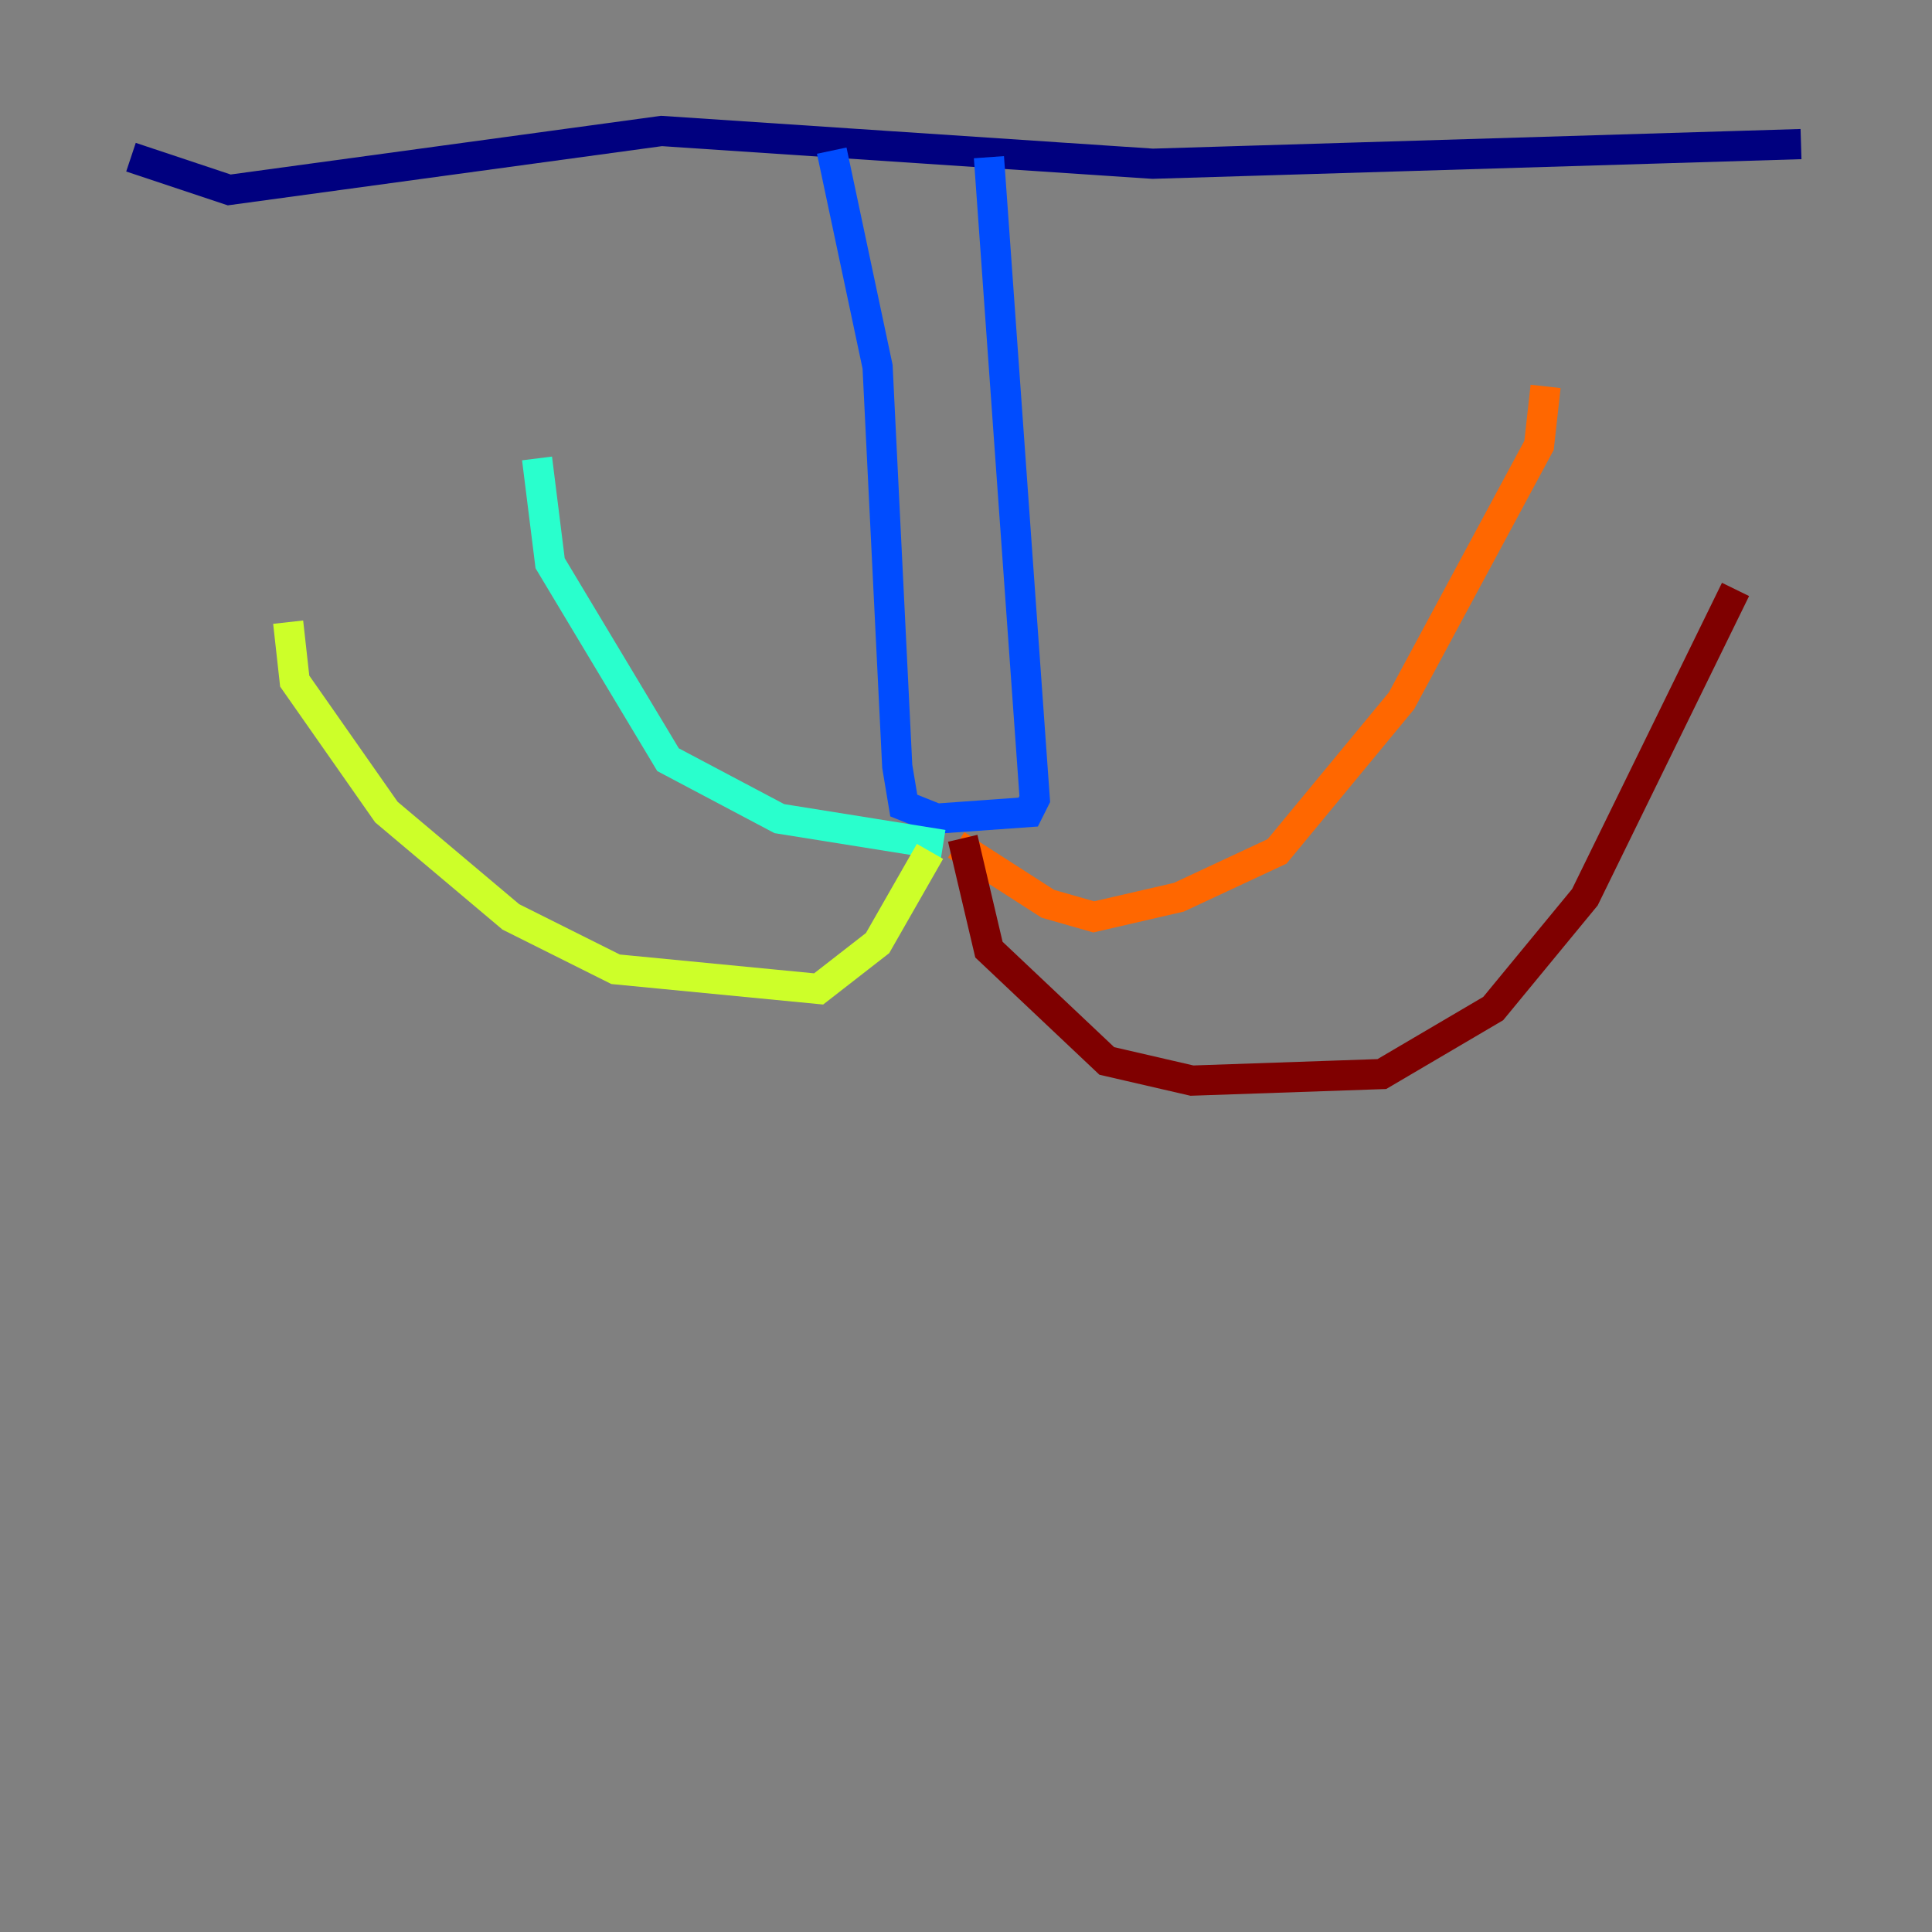 <?xml version="1.0" encoding="utf-8" ?>
<svg baseProfile="tiny" height="128" version="1.2" viewBox="0,0,128,128" width="128" xmlns="http://www.w3.org/2000/svg" xmlns:ev="http://www.w3.org/2001/xml-events" xmlns:xlink="http://www.w3.org/1999/xlink"><rect x="0" y="0" width="128" height="128" fill="#808080" stroke="none"/><defs /><polyline fill="none" points="8.678,10.414 15.186,12.583 43.824,8.678 76.366,10.848 119.322,9.546" stroke="#00007f" stroke-width="2" /><polyline fill="none" points="55.105,9.98 58.142,24.298 59.444,50.766 59.878,53.37 62.047,54.237 68.122,53.803 68.556,52.936 65.519,10.414" stroke="#004cff" stroke-width="2" /><polyline fill="none" points="62.481,55.973 51.634,54.237 44.258,50.332 36.447,37.315 35.58,30.373" stroke="#29ffcd" stroke-width="2" /><polyline fill="none" points="61.614,56.407 58.142,62.481 54.237,65.519 40.786,64.217 33.844,60.746 25.6,53.803 19.525,45.125 19.091,41.22" stroke="#cdff29" stroke-width="2" /><polyline fill="none" points="63.349,55.973 69.424,59.878 72.461,60.746 78.102,59.444 84.61,56.407 92.854,46.427 101.966,29.505 102.4,25.6" stroke="#ff6700" stroke-width="2" /><polyline fill="none" points="63.783,55.539 65.519,62.915 73.329,70.291 78.969,71.593 91.552,71.159 98.929,66.82 105.003,59.444 114.983,39.051" stroke="#7f0000" stroke-width="2" /></svg>